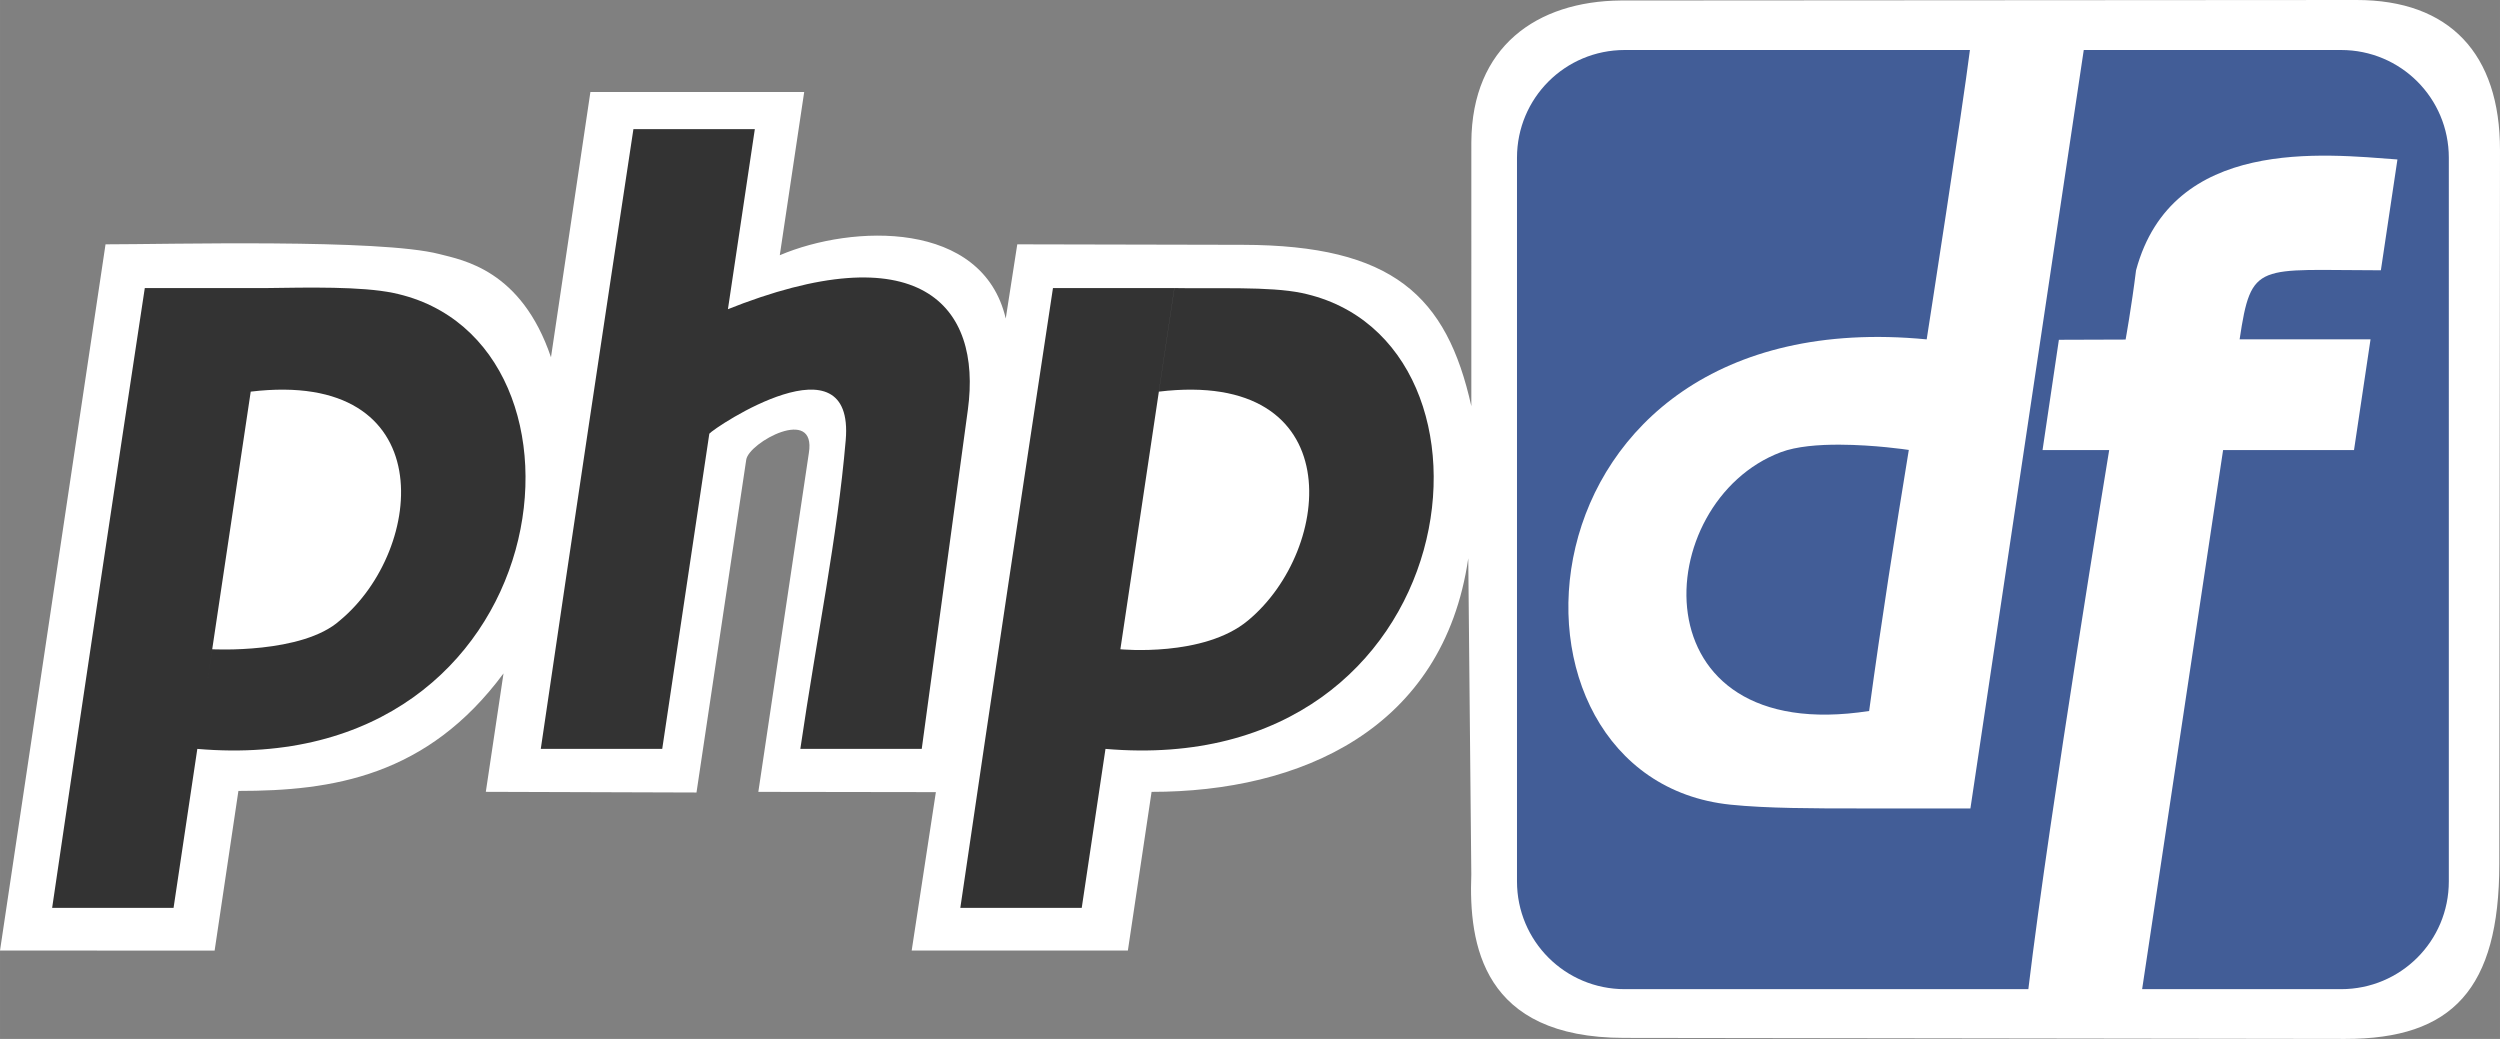 <?xml version="1.0" encoding="UTF-8" standalone="no"?>
<svg
   xmlns:dc="http://purl.org/dc/elements/1.1/"
   xmlns:cc="http://creativecommons.org/ns#"
   xmlns:rdf="http://www.w3.org/1999/02/22-rdf-syntax-ns#"
   xmlns:svg="http://www.w3.org/2000/svg"
   xmlns="http://www.w3.org/2000/svg"
   id="svg8"
   version="1.1"
   viewBox="0 0 66.548 27.655"
   height="20.07mm"
   width="48.296mm">
  <rect x="0" y="0" width="66.548" height="27.655" fill="#808080" stroke="none"/>
  <defs
     id="defs2" />
  <path
     style="opacity:1;fill:#ffffff;fill-opacity:1;stroke:none;stroke-width:1.433;stroke-miterlimit:4;stroke-dasharray:none;stroke-opacity:1"
     d="m 14.667,9.508 1.049,-7.059 h 5.691 l -0.65,4.345 c 1.932,-0.823 5.399,-0.943 6.015,1.685 l 0.307,-1.975 6.003,0.013 c 3.993,0.009 5.429,1.356 6.084,4.295 V 3.782 c 0.016,-2.54 1.74,-3.749 3.978,-3.769 L 62.725,1.3352082e-6 C 65.211,-0.002 66.551,1.435 66.548,3.999 l -0.018,19.001 c -0.003,3.323 -1.247,4.659 -4.104,4.655 l -19.196,-0.027 c -3.77,-0.005 -4.136,-2.485 -4.065,-4.353 l -0.081,-8.413 c -0.666,4.565 -4.48,6.217 -8.43,6.217 l -0.631,4.224 -5.755,-4.8e-5 0.644,-4.217 -4.726,-0.007 1.345,-9.02 c 0.205,-1.268 -1.598,-0.283 -1.667,0.178 l -1.324,8.859 L 12.932,21.078 13.403,17.926 C 11.374,20.668 8.847,21.055 6.346,21.054 L 5.713,25.304 0,25.303 2.809,6.504 c 1.679,0 7.311,-0.15 8.886,0.259 0.624,0.162 2.182,0.418 2.971,2.745 z"
     id="rect5082" />
  <path
     style="opacity:1;fill:#425d97;fill-opacity:1;stroke:none;stroke-width:1.625;stroke-miterlimit:4;stroke-dasharray:none;stroke-opacity:1"
     d="m 43.25,1.331 c -1.589,0 -2.869,1.28 -2.869,2.869 v 19.262 c 0,1.589 1.28,2.869 2.869,2.869 h 10.743 c 0.573,-4.776 2.152,-14.35 2.152,-14.35 h -1.774 l 0.435,-2.936 1.776,-0.006 c 0,0 0.155,-0.849 0.278,-1.844 0.96,-3.563 5.014,-3.093 6.958,-2.95 l -0.441,2.95 c -3.288,0 -3.447,-0.256 -3.76,1.838 h 3.485 l -0.44,2.948 h -3.485 l -2.155,14.35 h 5.295 c 1.589,0 2.869,-1.28 2.869,-2.869 V 4.2 c 0,-1.589 -1.28,-2.869 -2.869,-2.869 h -6.849 L 52.451,21.52 H 49.421 c -1.106,0 -2.386,-1.3e-4 -3.355,-0.1 C 39.307,20.726 40.076,7.954 51.287,9.034 51.315,8.856 52.25,2.835 52.438,1.331 Z m 5.729,10.506 c -0.572,-0.003 -1.159,0.044 -1.571,0.199 -3.503,1.319 -3.891,7.858 2.347,6.89 0.334,-2.455 0.695,-4.741 1.056,-6.949 -0.064,-0.01 -0.914,-0.136 -1.832,-0.14 z"
     id="rect4771-7" />
  <path
     id="rect4609-2-9"
     style="opacity:1;fill:#333333;fill-opacity:1;stroke:none;stroke-width:1.482;stroke-miterlimit:4;stroke-dasharray:none;stroke-opacity:1"
     d="M 18.875,11.549 19.314,8.255 c 5.156,-2.073 6.827,-0.137 6.45,2.65 l -1.228,9.03 h -3.232 c 0.451,-3.072 0.981,-5.587 1.208,-8.214 0.244,-2.829 -3.472,-0.362 -3.637,-0.171 z M 16.861,3.437 h 3.232 L 17.628,19.935 H 14.395 C 15.322,13.63 16.054,8.764 16.861,3.437 Z" />
  <path
     id="rect4609-27-2"
     style="opacity:1;fill:#333333;fill-opacity:1;stroke:none;stroke-width:1.482;stroke-miterlimit:4;stroke-dasharray:none;stroke-opacity:1"
     d="M 6.674,10.424 7.086,7.668 c 1.106,-0.015 2.531,-0.048 3.388,0.131 5.915,1.235 4.49,12.973 -5.222,12.136 L 5.649,17.283 c 0,0 2.401,0.13 3.399,-0.767 2.287,-1.895 2.715,-6.7 -2.374,-6.091 z M 3.854,7.668 H 7.086 L 4.62,24.166 H 1.388 C 2.314,17.861 3.047,12.995 3.854,7.668 Z" />
  <path
     id="rect4609-27-0-0"
     style="opacity:1;fill:#333333;fill-opacity:1;stroke:none;stroke-width:1.482;stroke-miterlimit:4;stroke-dasharray:none;stroke-opacity:1"
     d="m 30.849,10.424 0.412,-2.756 c 1.106,0.022 2.531,-0.048 3.388,0.131 5.915,1.235 4.49,12.973 -5.222,12.136 l 0.396,-2.652 c 0,0 2.223,0.218 3.399,-0.767 2.287,-1.895 2.715,-6.7 -2.374,-6.091 z M 28.028,7.668 h 3.232 L 28.795,24.166 h -3.232 c 0.926,-6.305 1.659,-11.171 2.466,-16.498 z" />
  <style
     id="style5232"
     type="text/css">
	.st0{fill:url(#SVGID_1_);}
	.st1{fill:#6181B6;}
	.st2{fill:#FFFFFF;}
</style>
  <style
     id="style5232-9"
     type="text/css">
	.st0{fill:url(#SVGID_1_);}
	.st1{fill:#6181B6;}
	.st2{fill:#FFFFFF;}
</style>
</svg>
